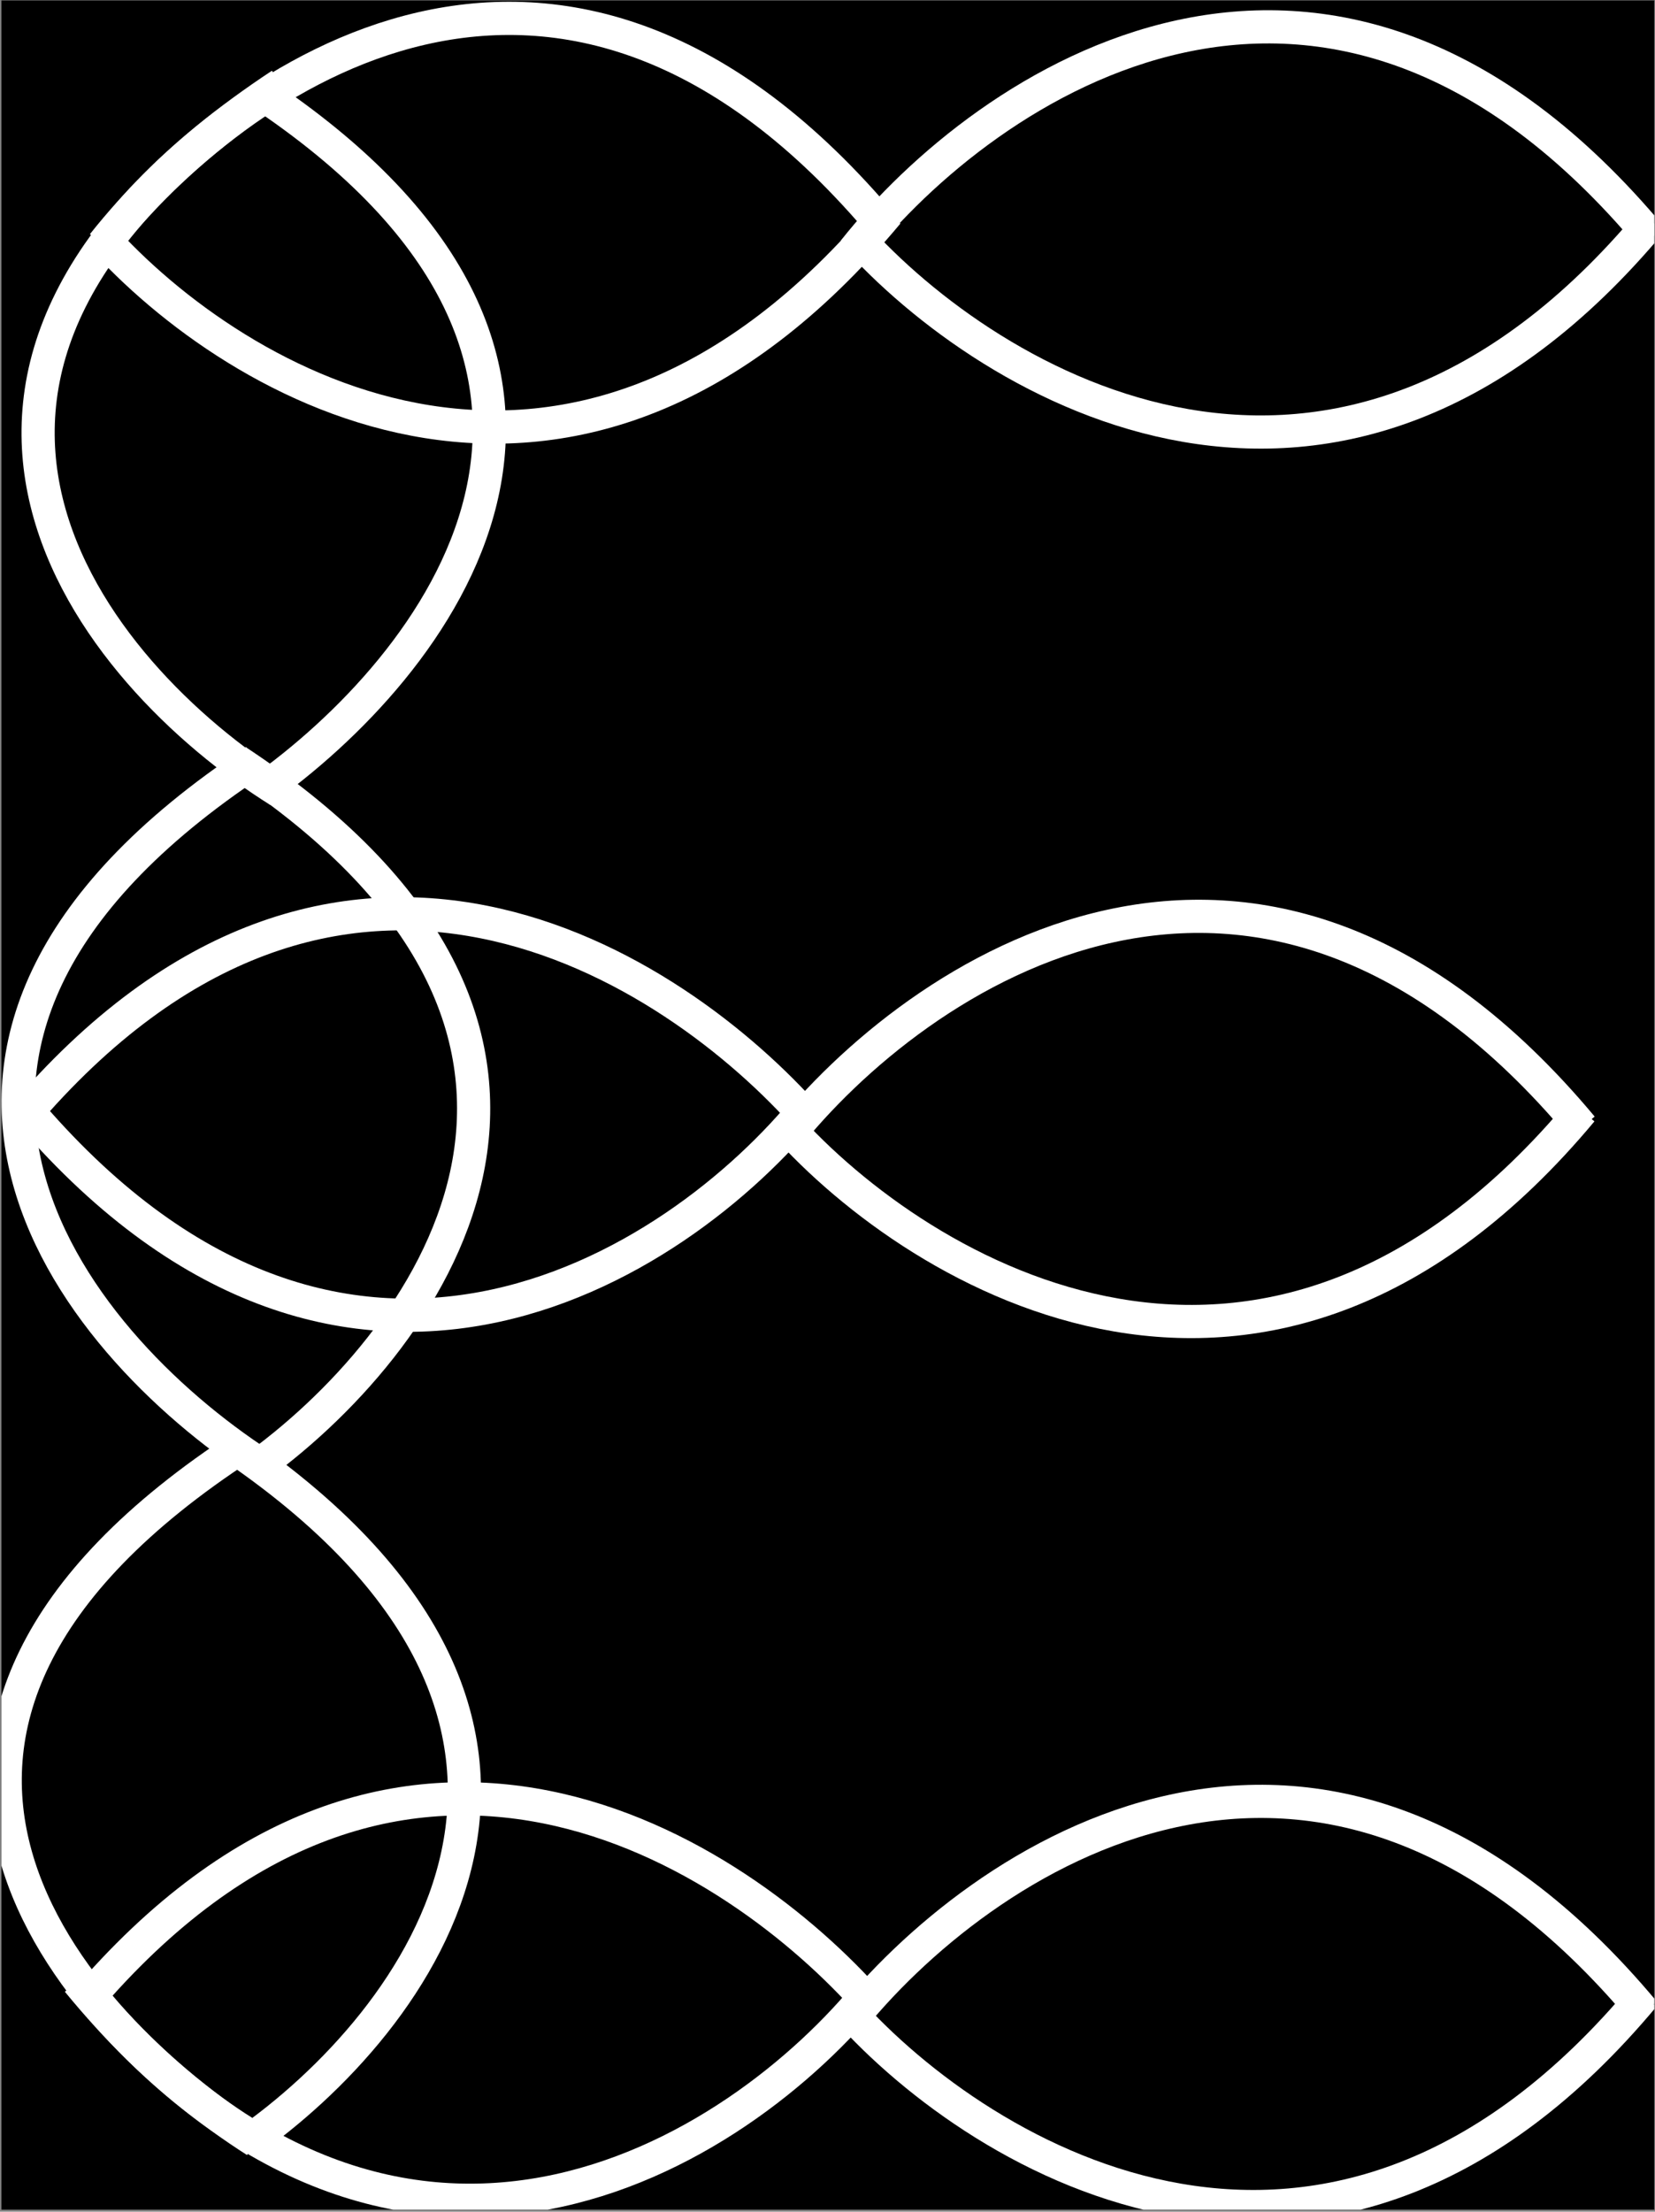 <svg width="161" height="215" viewBox="0 0 161 215" fill="none" xmlns="http://www.w3.org/2000/svg">
<rect x="0" y="0" width="161" height="215" fill="#808080" stroke="none"/>
<g clip-path="url(#clip0_117_9188)">
<rect width="160.784" height="214.762" transform="translate(0.142 0.041)" fill="black"/>
<path d="M27.153 76.888C9.002 65.525 -15.085 36.245 27.343 8.222" stroke="white" stroke-width="3.227"/>
<path d="M25.354 76.895C41.987 65.146 65.968 35.851 24.915 8.763" stroke="white" stroke-width="3.227"/>
<path d="M26.236 142.943C8.086 131.579 -17.604 101.989 24.822 73.966" stroke="white" stroke-width="3.227"/>
<path d="M24.442 142.947C41.076 131.198 64.082 101.071 23.029 73.983" stroke="white" stroke-width="3.227"/>
<path d="M83.077 24.365C95.858 8.229 129.142 -14.611 160.662 23.109" stroke="white" stroke-width="3.227"/>
<path d="M83.068 22.765C96.282 37.553 130.17 58.007 160.638 21.509" stroke="white" stroke-width="3.227"/>
<path d="M82.355 196.87C95.137 180.734 128.42 157.894 159.941 195.613" stroke="white" stroke-width="3.227"/>
<path d="M82.346 195.27C95.561 210.058 129.448 230.512 159.917 194.013" stroke="white" stroke-width="3.227"/>
<path d="M10.011 23.766C22.793 7.63 54.548 -15.555 86.069 22.165" stroke="white" stroke-width="3.227"/>
<path d="M9.707 22.818C22.922 37.606 55.883 57.197 86.352 20.699" stroke="white" stroke-width="3.227"/>
<path d="M84.788 193.335C71.856 209.377 38.724 230.549 7.557 192.596" stroke="white" stroke-width="3.227"/>
<path d="M84.781 194.936C71.705 180.051 38.954 158.489 8.145 194.761" stroke="white" stroke-width="3.227"/>
<path d="M76.308 110.834C89.089 94.698 122.372 71.858 153.893 109.577" stroke="white" stroke-width="3.227"/>
<path d="M76.298 109.234C89.513 124.022 123.4 144.476 153.869 107.977" stroke="white" stroke-width="3.227"/>
<path d="M78.738 107.3C65.806 123.343 32.674 144.514 1.507 106.561" stroke="white" stroke-width="3.227"/>
<path d="M78.731 108.901C65.655 94.016 32.904 72.454 2.095 108.726" stroke="white" stroke-width="3.227"/>
<path d="M24.9 208.135C6.857 196.638 -18.955 168.214 23.731 140.505" stroke="white" stroke-width="3.227"/>
<path d="M23.828 208.396C40.57 196.77 62.879 167.63 22.081 140.239" stroke="white" stroke-width="3.227"/>
</g>
<defs>
<clipPath id="clip0_117_9188">
<rect width="160.784" height="214.762" fill="white" transform="translate(0.142 0.041)"/>
</clipPath>
</defs>
</svg>
